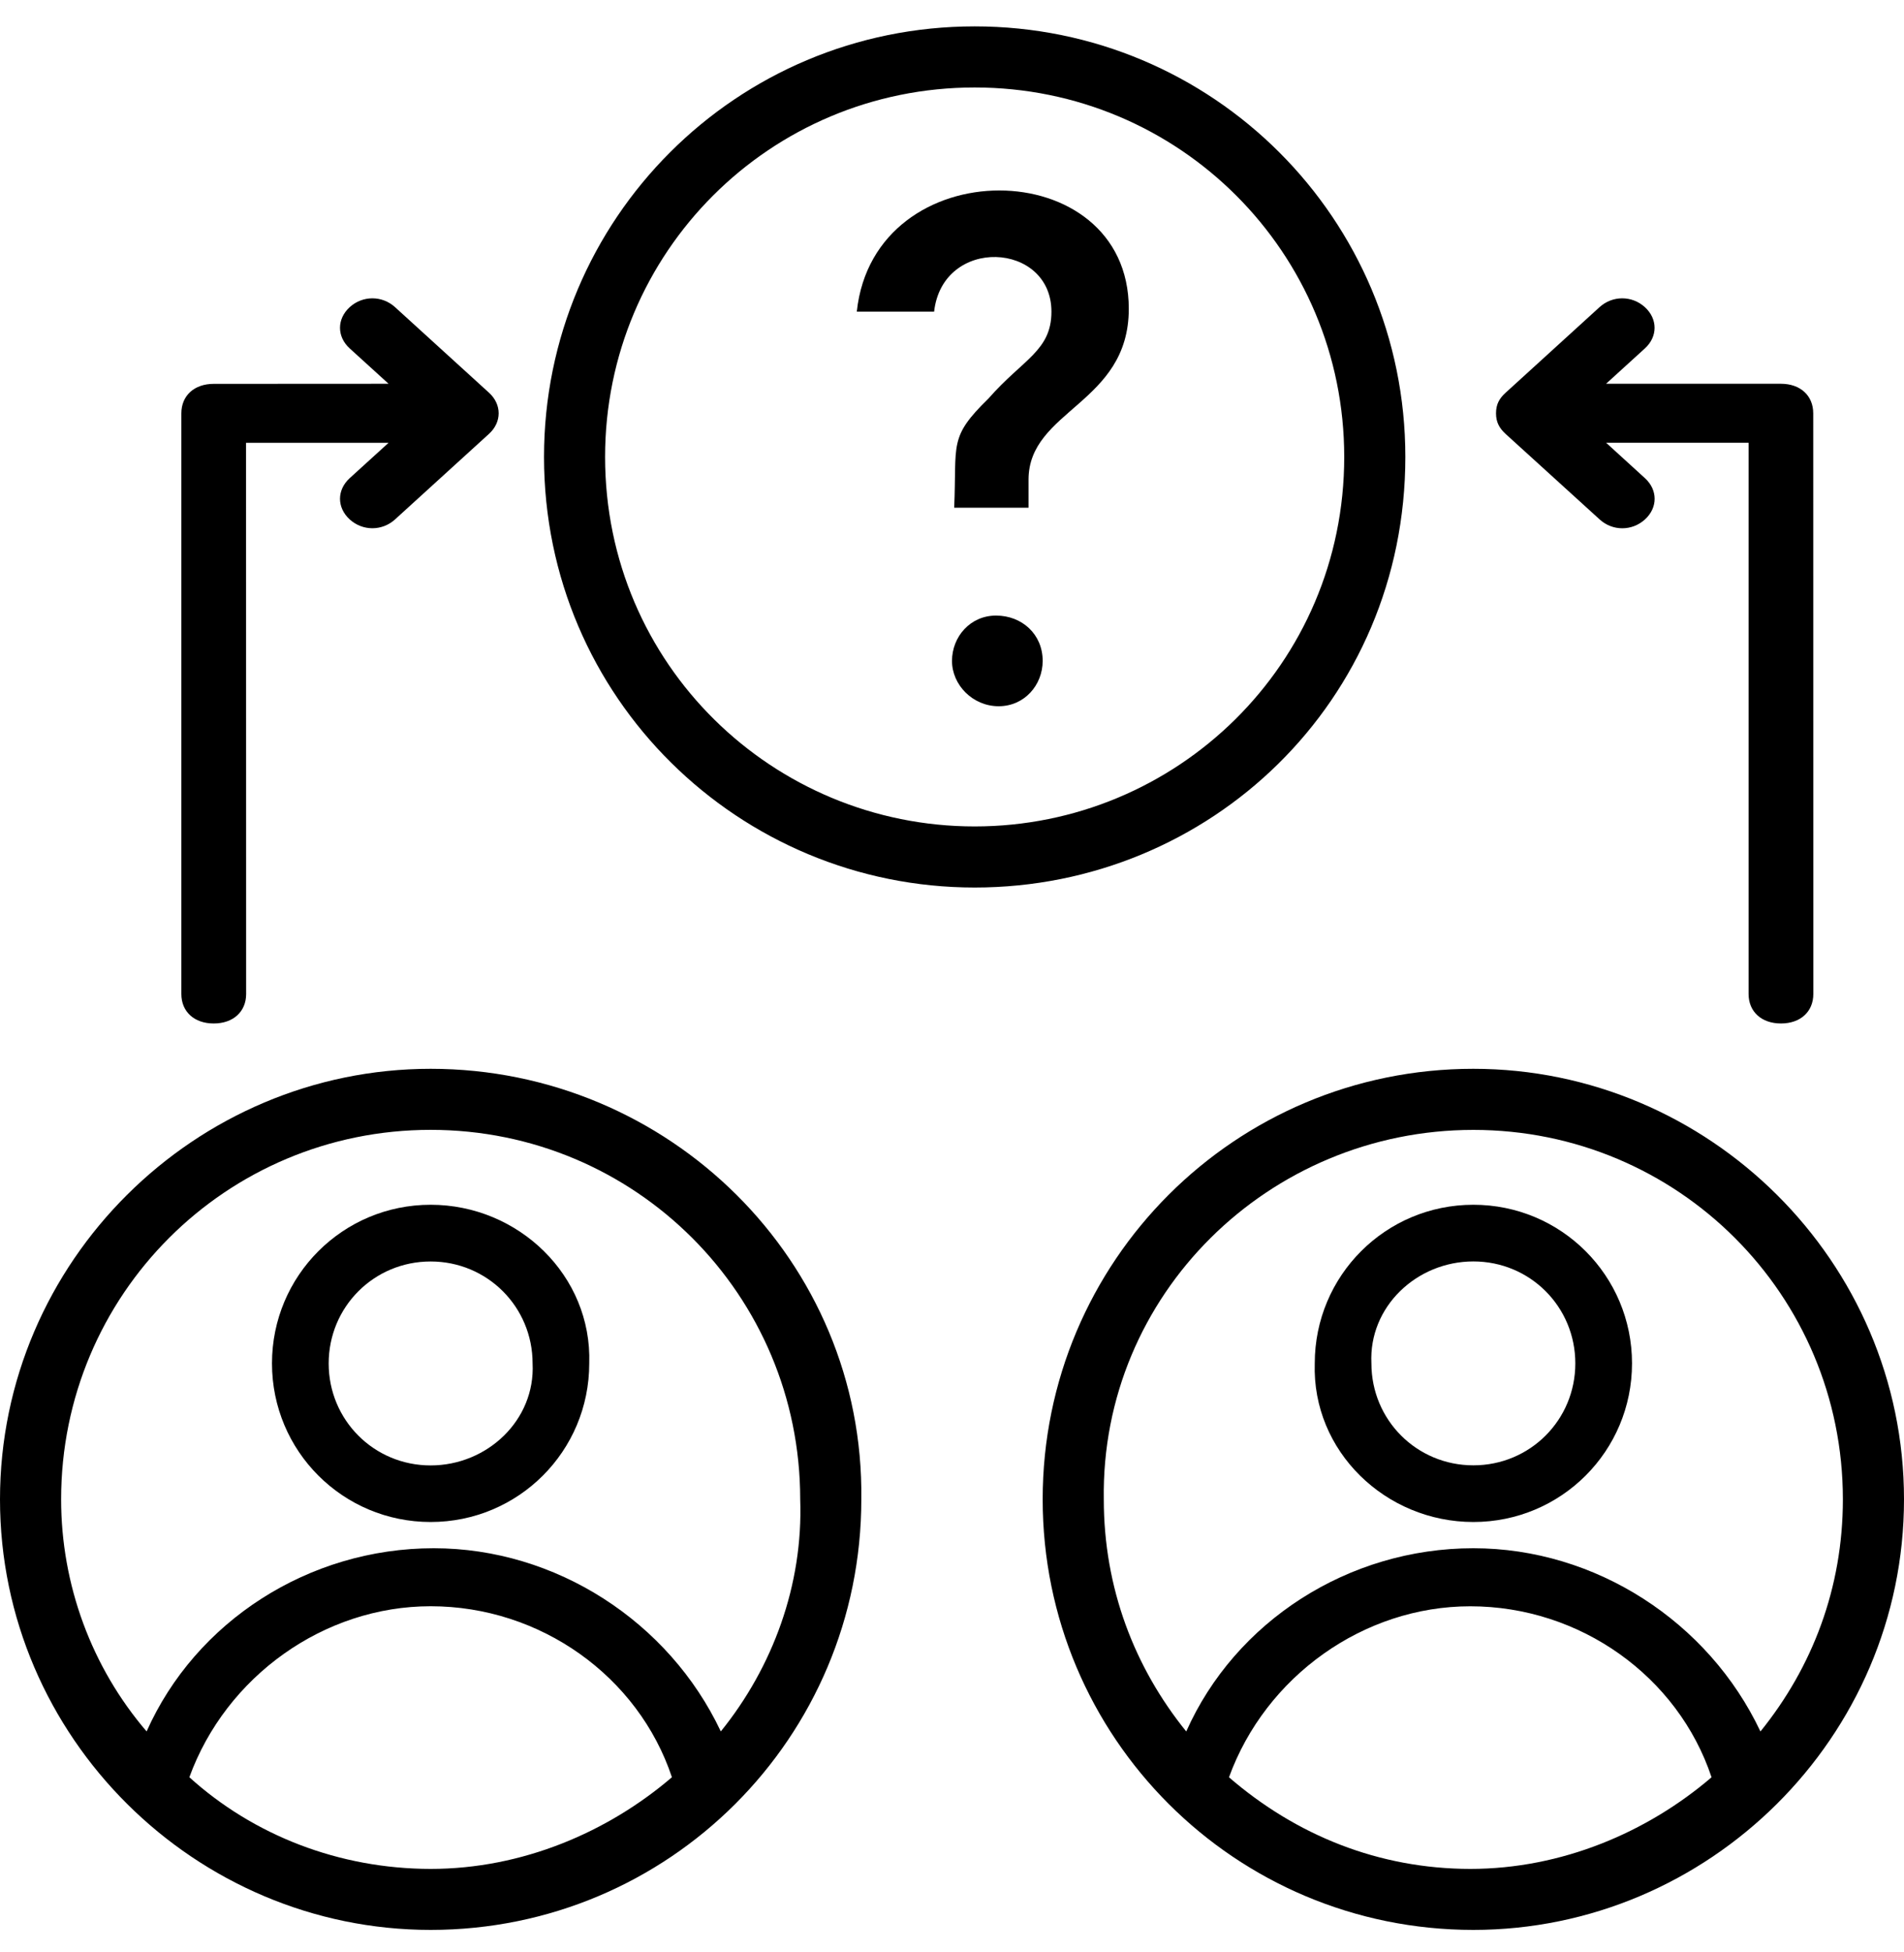 <svg width="40" height="41" viewBox="0 0 40 41" fill="none" xmlns="http://www.w3.org/2000/svg">
<g id="np_problem-solving_1870422_000000">
<path id="Shape" fill-rule="evenodd" clip-rule="evenodd" d="M9.047 22.445C4.106 22.445 0 26.485 0 31.486C0 36.487 4.106 40.528 9.047 40.528C14.051 40.528 18.095 36.487 18.095 31.486C18.159 26.485 14.051 22.445 9.047 22.445ZM3.978 37.322C4.748 35.206 6.802 33.731 9.047 33.731C11.357 33.731 13.411 35.206 14.116 37.322C12.768 38.476 10.971 39.247 9.047 39.247C7.122 39.245 5.325 38.541 3.978 37.322ZM9.112 32.513C11.677 32.513 14.053 34.052 15.143 36.36H15.143C16.233 35.013 16.875 33.282 16.811 31.486C16.811 27.191 13.347 23.727 9.047 23.727C4.749 23.727 1.284 27.189 1.284 31.486C1.284 33.282 1.925 35.013 3.08 36.36C4.108 34.052 6.481 32.513 9.112 32.513Z" fill="black"/>
<path id="Shape_2" fill-rule="evenodd" clip-rule="evenodd" d="M5.714 28.631C5.714 26.788 7.203 25.3 9.047 25.3C10.891 25.3 12.439 26.788 12.379 28.631C12.379 30.475 10.891 31.962 9.047 31.962C7.203 31.962 5.714 30.475 5.714 28.631ZM6.905 28.633C6.905 29.821 7.856 30.774 9.047 30.774C10.237 30.774 11.248 29.821 11.189 28.633C11.189 27.444 10.237 26.491 9.047 26.491C7.858 26.491 6.905 27.442 6.905 28.633Z" fill="black"/>
<path id="Shape_3" fill-rule="evenodd" clip-rule="evenodd" d="M30.952 22.445C25.948 22.445 21.905 26.485 21.905 31.486C21.905 36.487 25.948 40.528 30.952 40.528C35.894 40.528 40 36.487 40 31.486C40 26.485 35.894 22.445 30.952 22.445ZM30.953 23.728C35.252 23.728 38.716 27.191 38.716 31.486C38.716 33.346 38.075 35.013 36.984 36.361C35.894 34.053 33.518 32.513 30.953 32.513C28.322 32.513 25.948 34.053 24.921 36.361C23.831 35.013 23.189 33.347 23.189 31.486C23.124 27.19 26.653 23.728 30.953 23.728ZM30.888 33.732C28.643 33.732 26.588 35.206 25.819 37.323C27.23 38.541 28.964 39.245 30.888 39.247C32.812 39.247 34.609 38.477 35.957 37.323C35.252 35.206 33.197 33.732 30.888 33.732Z" fill="black"/>
<path id="Shape_4" fill-rule="evenodd" clip-rule="evenodd" d="M20.476 0.554C25.48 0.554 29.524 4.595 29.524 9.596C29.524 14.726 25.418 18.638 20.476 18.638C15.535 18.638 11.429 14.662 11.429 9.596C11.429 4.595 15.472 0.554 20.476 0.554ZM12.712 9.596C12.712 13.956 16.241 17.355 20.476 17.355C24.711 17.355 28.24 13.958 28.24 9.596C28.24 5.301 24.776 1.837 20.476 1.837C16.177 1.837 12.712 5.299 12.712 9.596Z" fill="black"/>
<path id="Shape_5" fill-rule="evenodd" clip-rule="evenodd" d="M34.286 28.631C34.286 30.475 32.797 31.962 30.953 31.962C29.109 31.962 27.561 30.476 27.621 28.631C27.621 26.788 29.109 25.3 30.953 25.3C32.797 25.3 34.286 26.788 34.286 28.631ZM33.095 28.631C33.095 27.442 32.144 26.49 30.953 26.49C29.763 26.49 28.752 27.442 28.811 28.631C28.811 29.82 29.763 30.772 30.953 30.772C32.142 30.772 33.095 29.821 33.095 28.631Z" fill="black"/>
<path id="Shape_6" d="M20.925 12.927C20.38 12.927 20 13.375 20 13.879C20 14.383 20.435 14.831 20.98 14.831C21.524 14.831 21.905 14.383 21.905 13.879C21.905 13.319 21.47 12.927 20.925 12.927V12.927Z" fill="black"/>
<path id="Shape_7" d="M18 6.545H19.624C19.804 4.957 22.089 5.073 22.089 6.545C22.089 7.368 21.488 7.544 20.767 8.368C19.924 9.191 20.104 9.309 20.046 10.662H21.608V10.074C21.608 8.603 23.714 8.486 23.714 6.485C23.714 3.191 18.362 3.132 18 6.545L18 6.545Z" fill="black"/>
<path id="Shape_8" d="M33.606 10.908C33.877 11.156 34.286 11.156 34.558 10.908C34.829 10.661 34.829 10.289 34.558 10.042L33.742 9.298H36.735V20.874C36.735 21.246 37.007 21.493 37.415 21.493C37.824 21.493 38.095 21.246 38.095 20.874L38.093 8.679C38.093 8.307 37.822 8.059 37.413 8.059H33.741L34.556 7.317C34.828 7.07 34.828 6.698 34.556 6.45C34.284 6.203 33.876 6.203 33.604 6.45L31.632 8.246C31.495 8.37 31.429 8.493 31.429 8.68C31.429 8.865 31.497 8.99 31.632 9.114L33.606 10.908Z" fill="black"/>
<path id="Shape_9" d="M4.49 21.493C4.899 21.493 5.171 21.245 5.171 20.874L5.169 9.299H8.163L7.347 10.041C7.075 10.289 7.075 10.66 7.347 10.908C7.619 11.155 8.027 11.155 8.299 10.908L10.272 9.112C10.544 8.865 10.544 8.493 10.272 8.246L8.299 6.45C8.027 6.203 7.619 6.203 7.347 6.45C7.075 6.698 7.075 7.07 7.347 7.317L8.163 8.059L4.49 8.061C4.081 8.061 3.81 8.308 3.81 8.68V20.874C3.81 21.246 4.081 21.493 4.49 21.493L4.49 21.493Z" fill="black"/>
</g>
</svg>
